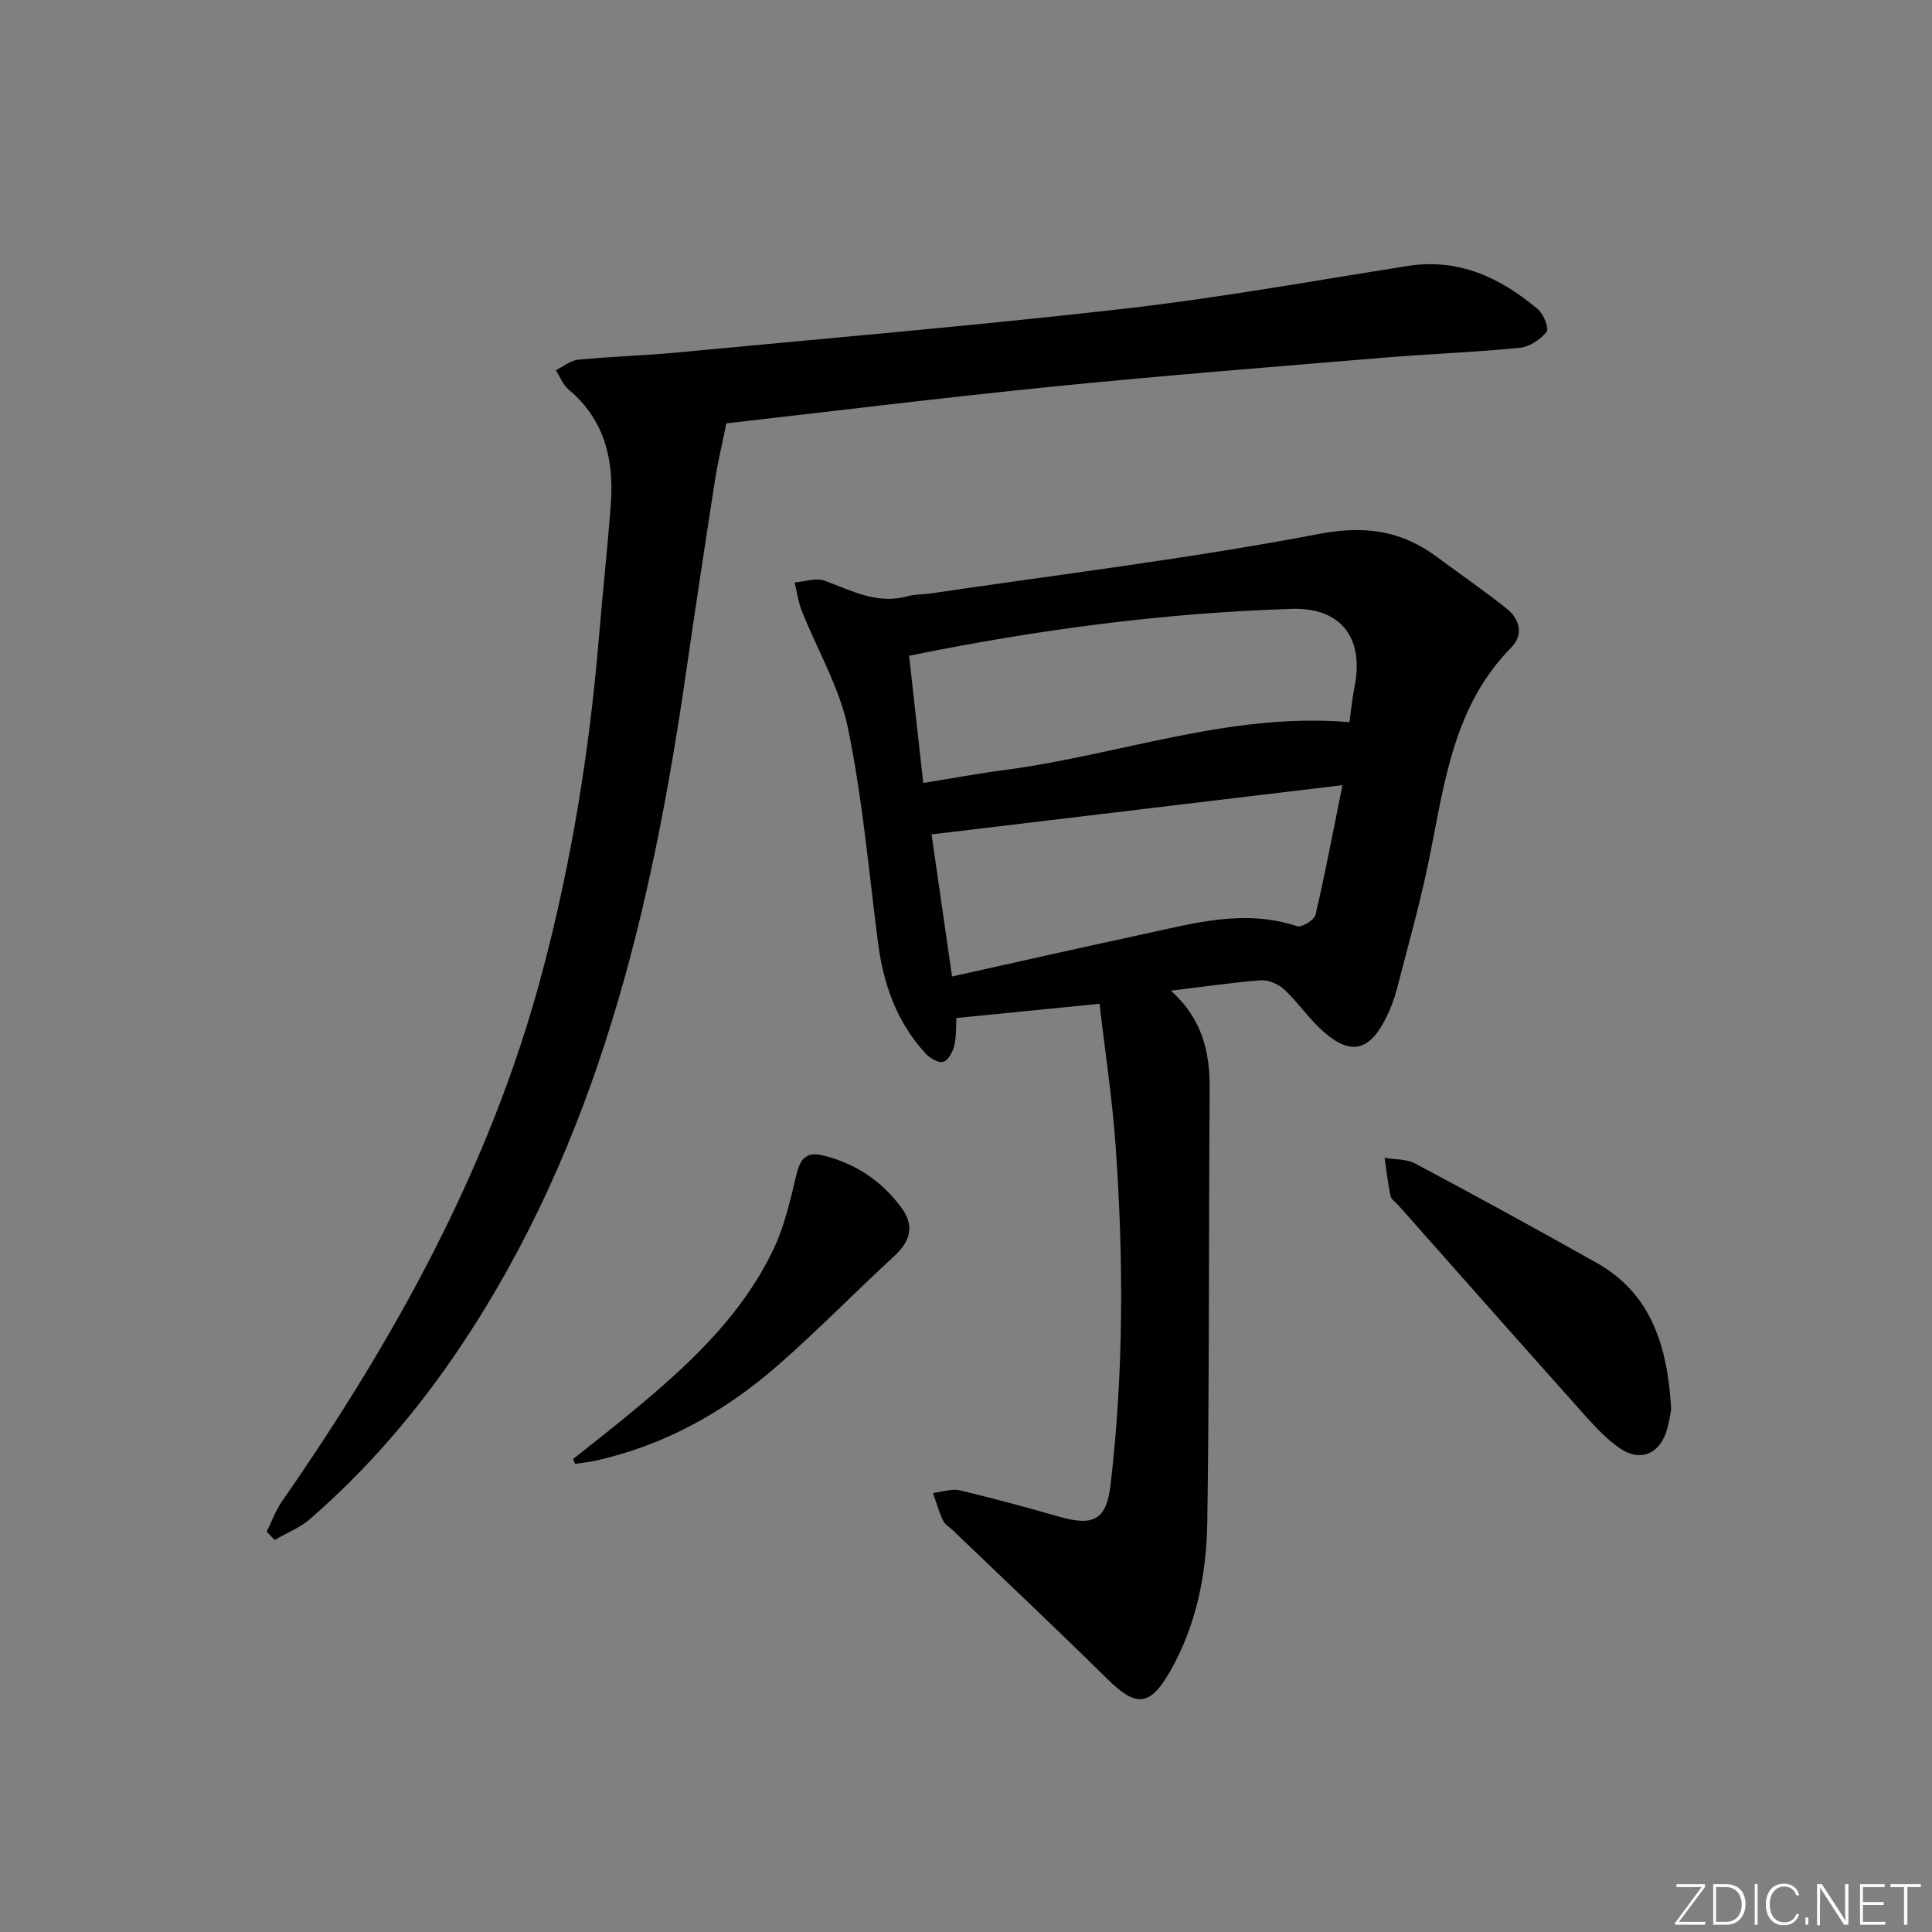 <svg enable-background="new 0 0 400 400" viewBox="0 0 400 400" xmlns="http://www.w3.org/2000/svg"><rect x="0" y="0" width="400" height="400" fill="#808080" stroke="none"/><g fill="#fafbfc"><path d="m346.9 398 5.4-7.3h-5.2v-.6h5.9v.6l-5.4 7.2h5.5l-.1.6h-6.2v-.5z"/><path d="m354.7 390.1h2.8c2.3 0 3.9 1.6 3.9 4.1s-1.6 4.3-3.9 4.3h-2.8zm.6 7.8h2c2.2 0 3.3-1.6 3.3-3.6 0-1.8-1-3.6-3.3-3.6h-2z"/><path d="m363.9 390.1v8.4h-.6v-8.4z"/><path d="m372.5 396.3c-.4 1.3-1.4 2.3-3.2 2.3-2.4 0-3.7-1.9-3.7-4.3 0-2.3 1.2-4.3 3.7-4.3 1.8 0 2.9 1 3.2 2.4h-.6c-.4-1.1-1.1-1.8-2.5-1.8-2.1 0-3 1.9-3 3.7s.9 3.7 3 3.7c1.4 0 2.1-.7 2.5-1.7z"/><path d="m373.8 398.5v-1.5h.6v1.5z"/><path d="m376.2 398.5v-8.4h1c1.3 2 4.4 6.7 4.9 7.6-.1-1.2-.1-2.4-.1-3.8v-3.8h.7v8.4h-.9c-1.2-1.9-4.4-6.8-5-7.7.1 1.1 0 2.3 0 3.9v3.9h-.6z"/><path d="m390 394.4h-4.3v3.5h4.7l-.1.6h-5.2v-8.4h5.1v.6h-4.5v3.1h4.3z"/><path d="m394.2 390.7h-2.8v-.6h6.3v.6h-2.8v7.8h-.7z"/></g><path d="m242.4 205.11c6.54 5.83 8.1 12.67 8.05 20.39-.21 29.82-.06 59.65-.49 89.46-.15 10.84-2.22 21.49-7.73 31.12-4.16 7.26-7.01 7.41-12.93 1.57-10.53-10.39-21.31-20.53-31.98-30.78-.72-.69-1.71-1.26-2.1-2.11-.85-1.81-1.38-3.76-2.05-5.65 1.85-.21 3.82-.95 5.53-.55 6.94 1.63 13.82 3.52 20.68 5.48 7.1 2.03 9.71.54 10.55-6.62 2.74-23.38 2.7-46.82 1.04-70.25-.68-9.7-2.17-19.35-3.32-29.35-10.65 1.06-20.1 2-29.65 2.95-.09 1.54.04 3.71-.43 5.74-.3 1.29-1.3 3.09-2.32 3.34-1.03.26-2.78-.82-3.68-1.8-5.94-6.48-8.69-14.35-9.8-22.96-1.9-14.81-3.2-29.75-6.21-44.34-1.73-8.41-6.37-16.22-9.58-24.34-.73-1.84-.98-3.87-1.46-5.81 2.07-.17 4.4-1.03 6.17-.38 5.59 2.03 10.88 4.98 17.18 3.23 1.58-.44 3.3-.35 4.94-.6 26.76-3.96 53.65-7.22 80.2-12.29 9.66-1.85 17.16-.71 24.61 4.83 4.8 3.57 9.74 6.96 14.41 10.69 2.69 2.15 3.37 5.45.91 7.93-11.93 12.05-13.83 27.84-16.94 43.3-1.86 9.26-4.45 18.38-6.81 27.53-.54 2.08-1.33 4.13-2.3 6.05-3.42 6.74-7.23 7.65-12.84 2.74-2.98-2.61-5.24-6.03-8.14-8.75-1.21-1.13-3.3-2.04-4.9-1.93-6.23.5-12.41 1.42-18.61 2.16zm36.99-55.59c.34-2.42.57-4.88 1.05-7.29 2.03-10.16-2.79-16.49-13-16.17-26.42.83-52.54 4.27-79.22 9.71.96 8.66 1.92 17.28 2.93 26.34 6.1-.98 11.46-1.99 16.85-2.69 23.75-3.1 46.68-12.02 71.39-9.9zm-82.28 52.65c13.66-3.03 26.57-5.95 39.51-8.74 10.52-2.27 21-5.3 31.9-1.67.97.32 3.59-1.28 3.84-2.36 2.02-8.6 3.65-17.3 5.58-26.84-28.71 3.44-56.46 6.76-85.07 10.19 1.29 8.94 2.73 18.99 4.24 29.42z" fill="#010000"/><path d="m55.2 317.13c1.05-2.11 1.87-4.39 3.2-6.31 23.46-33.78 43.21-69.41 53.85-109.46 6.03-22.68 9.78-45.78 11.73-69.16.77-9.27 1.79-18.53 2.48-27.8.68-9.18-1.25-17.48-8.74-23.76-1.17-.98-1.78-2.64-2.64-3.99 1.55-.76 3.05-2.02 4.65-2.18 6.77-.66 13.59-.84 20.36-1.48 30.92-2.93 61.88-5.57 92.74-9.08 19.61-2.24 39.08-5.77 58.6-8.84 10.6-1.67 19.24 2.43 27 8.98 1.18.99 2.32 3.99 1.76 4.68-1.29 1.59-3.55 3.09-5.54 3.28-9.42.93-18.9 1.27-28.35 2.06-22.69 1.89-45.4 3.67-68.05 5.94-22.95 2.3-45.85 5.14-67.87 7.64-.93 4.61-1.79 8.17-2.35 11.77-2.04 13.12-4.03 26.25-5.93 39.4-7.16 49.52-18.41 97.67-46.82 140.07-8.84 13.2-19.11 25.2-31.12 35.62-2.1 1.82-4.84 2.9-7.28 4.32-.55-.56-1.11-1.13-1.68-1.7z" fill="#010000"/><path d="m346.01 291.77c-.23 1.07-.45 3.08-1.11 4.93-1.59 4.5-5.51 5.92-9.51 3.16-2.56-1.76-4.8-4.09-6.89-6.42-13.06-14.61-26.04-29.3-39.04-43.96-.55-.62-1.43-1.18-1.57-1.89-.54-2.6-.84-5.24-1.23-7.87 2.13.36 4.54.21 6.35 1.18 12.58 6.71 25.1 13.54 37.52 20.54 11.42 6.42 14.7 17.3 15.48 30.33z" fill="#010000"/><path d="m118.65 302.08c3.33-2.65 6.68-5.26 9.97-7.95 12.42-10.15 24.49-20.72 31.54-35.53 2.31-4.84 3.49-10.28 4.77-15.54.79-3.23 2.08-4.67 5.5-3.83 6.74 1.66 12.15 5.3 16.22 10.85 2.68 3.66 1.91 6.82-1.48 9.95-8.07 7.44-15.75 15.31-24 22.54-11.02 9.66-23.55 16.7-38.03 19.88-1.34.29-2.71.42-4.07.62-.14-.33-.28-.66-.42-.99z" fill="#010000"/></svg>